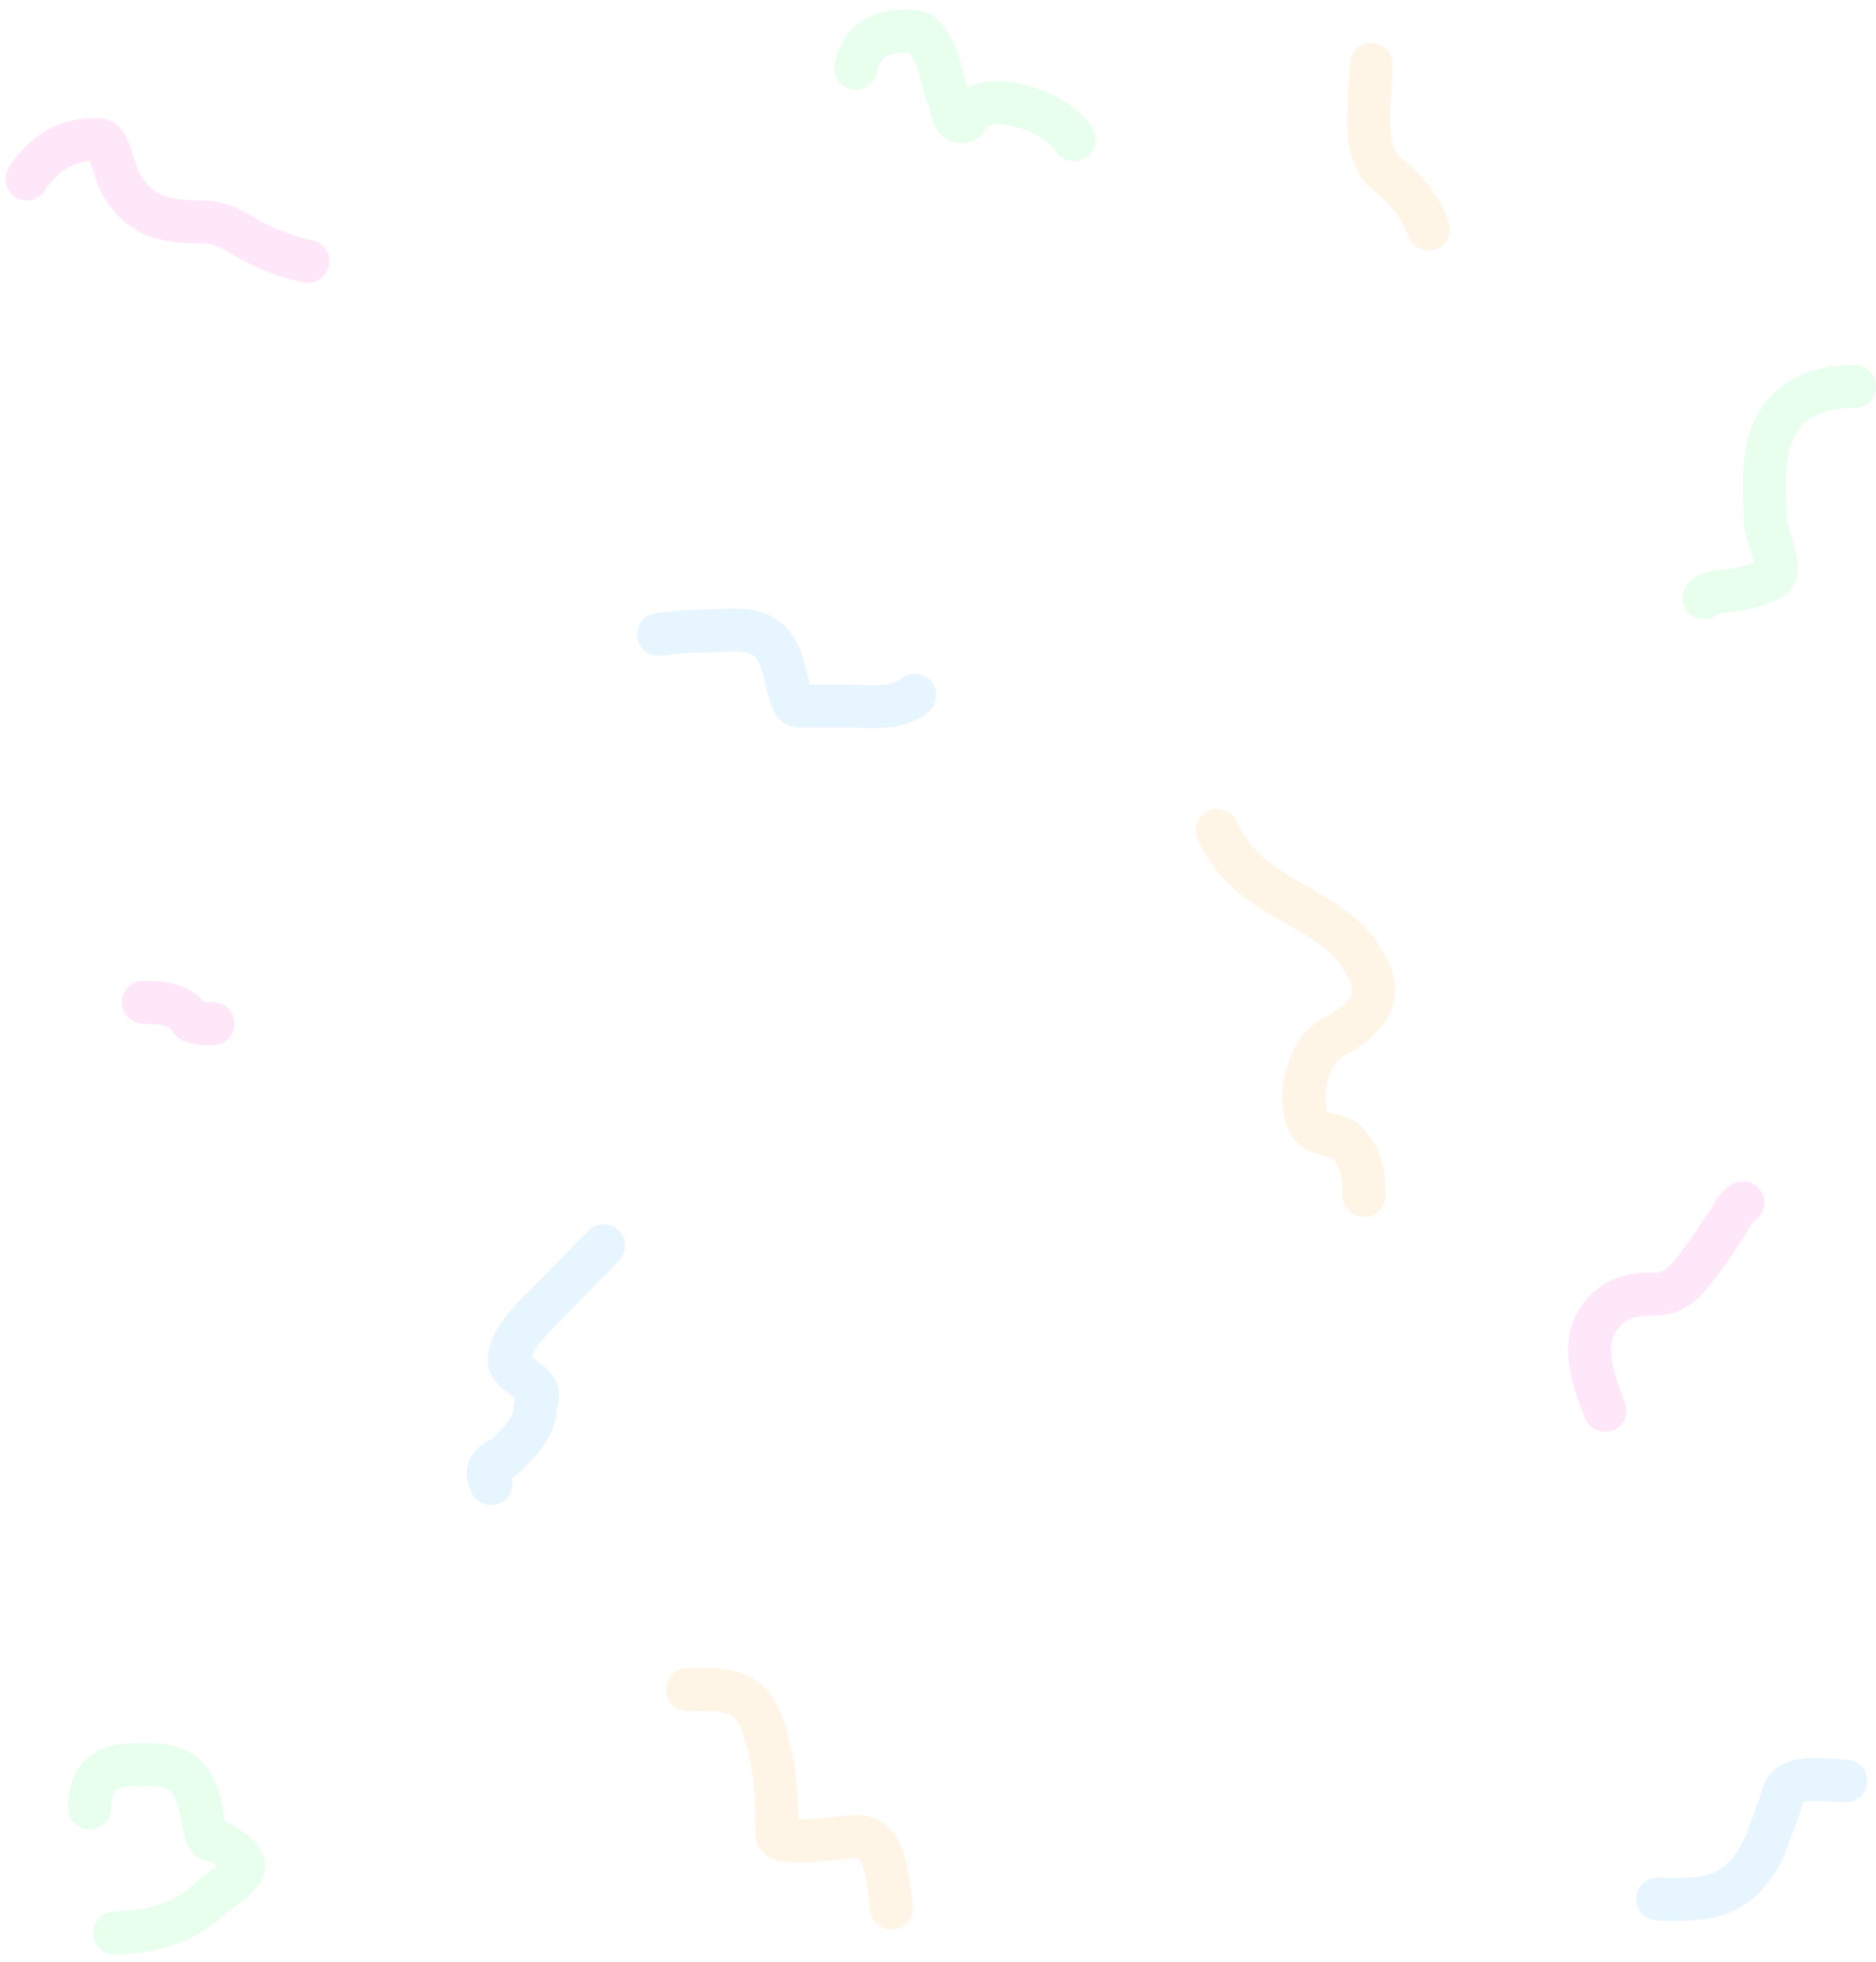 <svg fill="none" viewBox="0 0 131 137" xmlns="http://www.w3.org/2000/svg">
  <path d="m1.875 12.5c1.028-1.622 2.664-2.75 4.597-2.75 0.6 0 0.729-0.042 1 0.5 0.427 0.853 0.541 1.854 1.035 2.688 1.344 2.268 3.134 2.562 5.618 2.562 1.049 0 1.822 0.366 2.715 0.896 1.443 0.855 3.015 1.525 4.66 1.854" stroke="#FF0FCA" stroke-linecap="round" stroke-opacity=".1" stroke-width="3"/>
  <path d="m112.08 98.5c-0.782-1.921-1.768-4.634-0.375-6.5 1.065-1.426 2.225-1.625 3.875-1.625 1.466 0 2.147-0.928 3-2.028 0.735-0.947 1.409-1.974 2.063-2.979 0.342-0.526 0.514-1.039 1.062-1.368" stroke="#FF0FCA" stroke-linecap="round" stroke-opacity=".1" stroke-width="3"/>
  <path d="m10 70c1.122 0 2.619 0.076 3.25 1.181 0.186 0.326 1.276 0.319 1.625 0.319" stroke="#FF0FCA" stroke-linecap="round" stroke-opacity=".1" stroke-width="3"/>
  <path d="m42.153 87c-1.435 1.466-2.869 2.932-4.304 4.397-0.835 0.853-2.267 2.238-2.289 3.59-0.018 1.074 2.3 1.531 1.954 2.69-0.178 0.596-0.117 1.184-0.394 1.752-0.298 0.612-0.706 1.118-1.181 1.604-0.24 0.245-0.473 0.548-0.748 0.754-0.192 0.144-0.483 0.165-0.655 0.321-0.579 0.53-0.516 0.732-0.249 1.506" stroke="#0F9AFF" stroke-linecap="round" stroke-opacity=".1" stroke-width="3"/>
  <path d="m128.88 124.38c-1.06 0-2.941-0.354-3.847 0.25-0.41 0.273-0.466 0.476-0.597 0.944-0.25 0.892-0.609 1.737-0.924 2.605-0.563 1.547-1.284 2.821-2.701 3.701-1.49 0.925-3.378 0.75-5.056 0.75" stroke="#0F9AFF" stroke-linecap="round" stroke-opacity=".1" stroke-width="3"/>
  <path d="m46 44.31c1.151-0.156 2.276-0.25 3.438-0.25 1.044 0 2.306-0.201 3.306 0.132 2.054 0.684 1.93 3.005 2.569 4.667 0.138 0.357 0.202 0.451 0.59 0.451h3.097c1.621 0 3.523 0.332 4.875-0.75" stroke="#0F9AFF" stroke-linecap="round" stroke-opacity=".1" stroke-width="3"/>
  <path d="m59.75 4.75c0.28-1.277 1.025-2.238 2.389-2.486 0.434-0.079 1.898-0.2 2.236 0.139 1.33 1.33 1.246 3.057 1.931 4.597 0.206 0.465 0.139 1.5 0.819 1.5 0.546 0 0.709-0.906 1.278-1.125 1.934-0.744 5.568 0.659 6.597 2.375" stroke="#0FFF44" stroke-linecap="round" stroke-opacity=".1" stroke-width="3"/>
  <path d="m129.5 27c-2.217 0-4.365 0.605-5.5 2.75-1.069 2.018-0.75 4.396-0.75 6.625 0 0.748 1.356 3.495 0.458 4-0.743 0.418-2.161 0.835-3.014 0.875-0.434 0.02-1.509 0.13-1.694 0.5" stroke="#0FFF44" stroke-linecap="round" stroke-opacity=".1" stroke-width="3"/>
  <path d="m6.25 126.25c0-1.906 0.92-3 2.944-3 1.307 0 2.308-0.134 3.417 0.5 0.706 0.403 0.952 1.203 1.264 1.889 0.222 0.489 0.332 2.797 0.875 2.861 0.626 0.074 2.214 1.095 2.25 1.75 0.047 0.847-1.79 1.79-2.375 2.375-1.704 1.704-4.325 2.375-6.625 2.375" stroke="#0FFF44" stroke-linecap="round" stroke-opacity=".1" stroke-width="3"/>
  <path d="m85 58c1.372 3.062 3.755 4.162 6.556 5.806 1.863 1.093 3.013 1.971 4 3.944 1.16 2.32-0.726 3.781-2.556 4.75-1.705 0.903-2.487 4.323-1.556 6 0.495 0.89 1.851 0.584 2.556 1.25 1.062 1.003 1.25 2.335 1.25 3.75" stroke="#FF9F0F" stroke-linecap="round" stroke-opacity=".1" stroke-width="3"/>
  <path d="m95.75 4.5c0 2.239-0.831 6.13 1.139 7.694 1.224 0.972 2.365 2.316 2.861 3.806" stroke="#FF9F0F" stroke-linecap="round" stroke-opacity=".1" stroke-width="3"/>
  <path d="m48 118c2.453 0 4.295-0.206 5.25 2.5 0.925 2.622 1 4.876 1 7.625 0 0.924 4.826 0.125 5.611 0.125 2.185 0 2.113 3.482 2.389 5" stroke="#FF9F0F" stroke-linecap="round" stroke-opacity=".1" stroke-width="3"/>
</svg>
